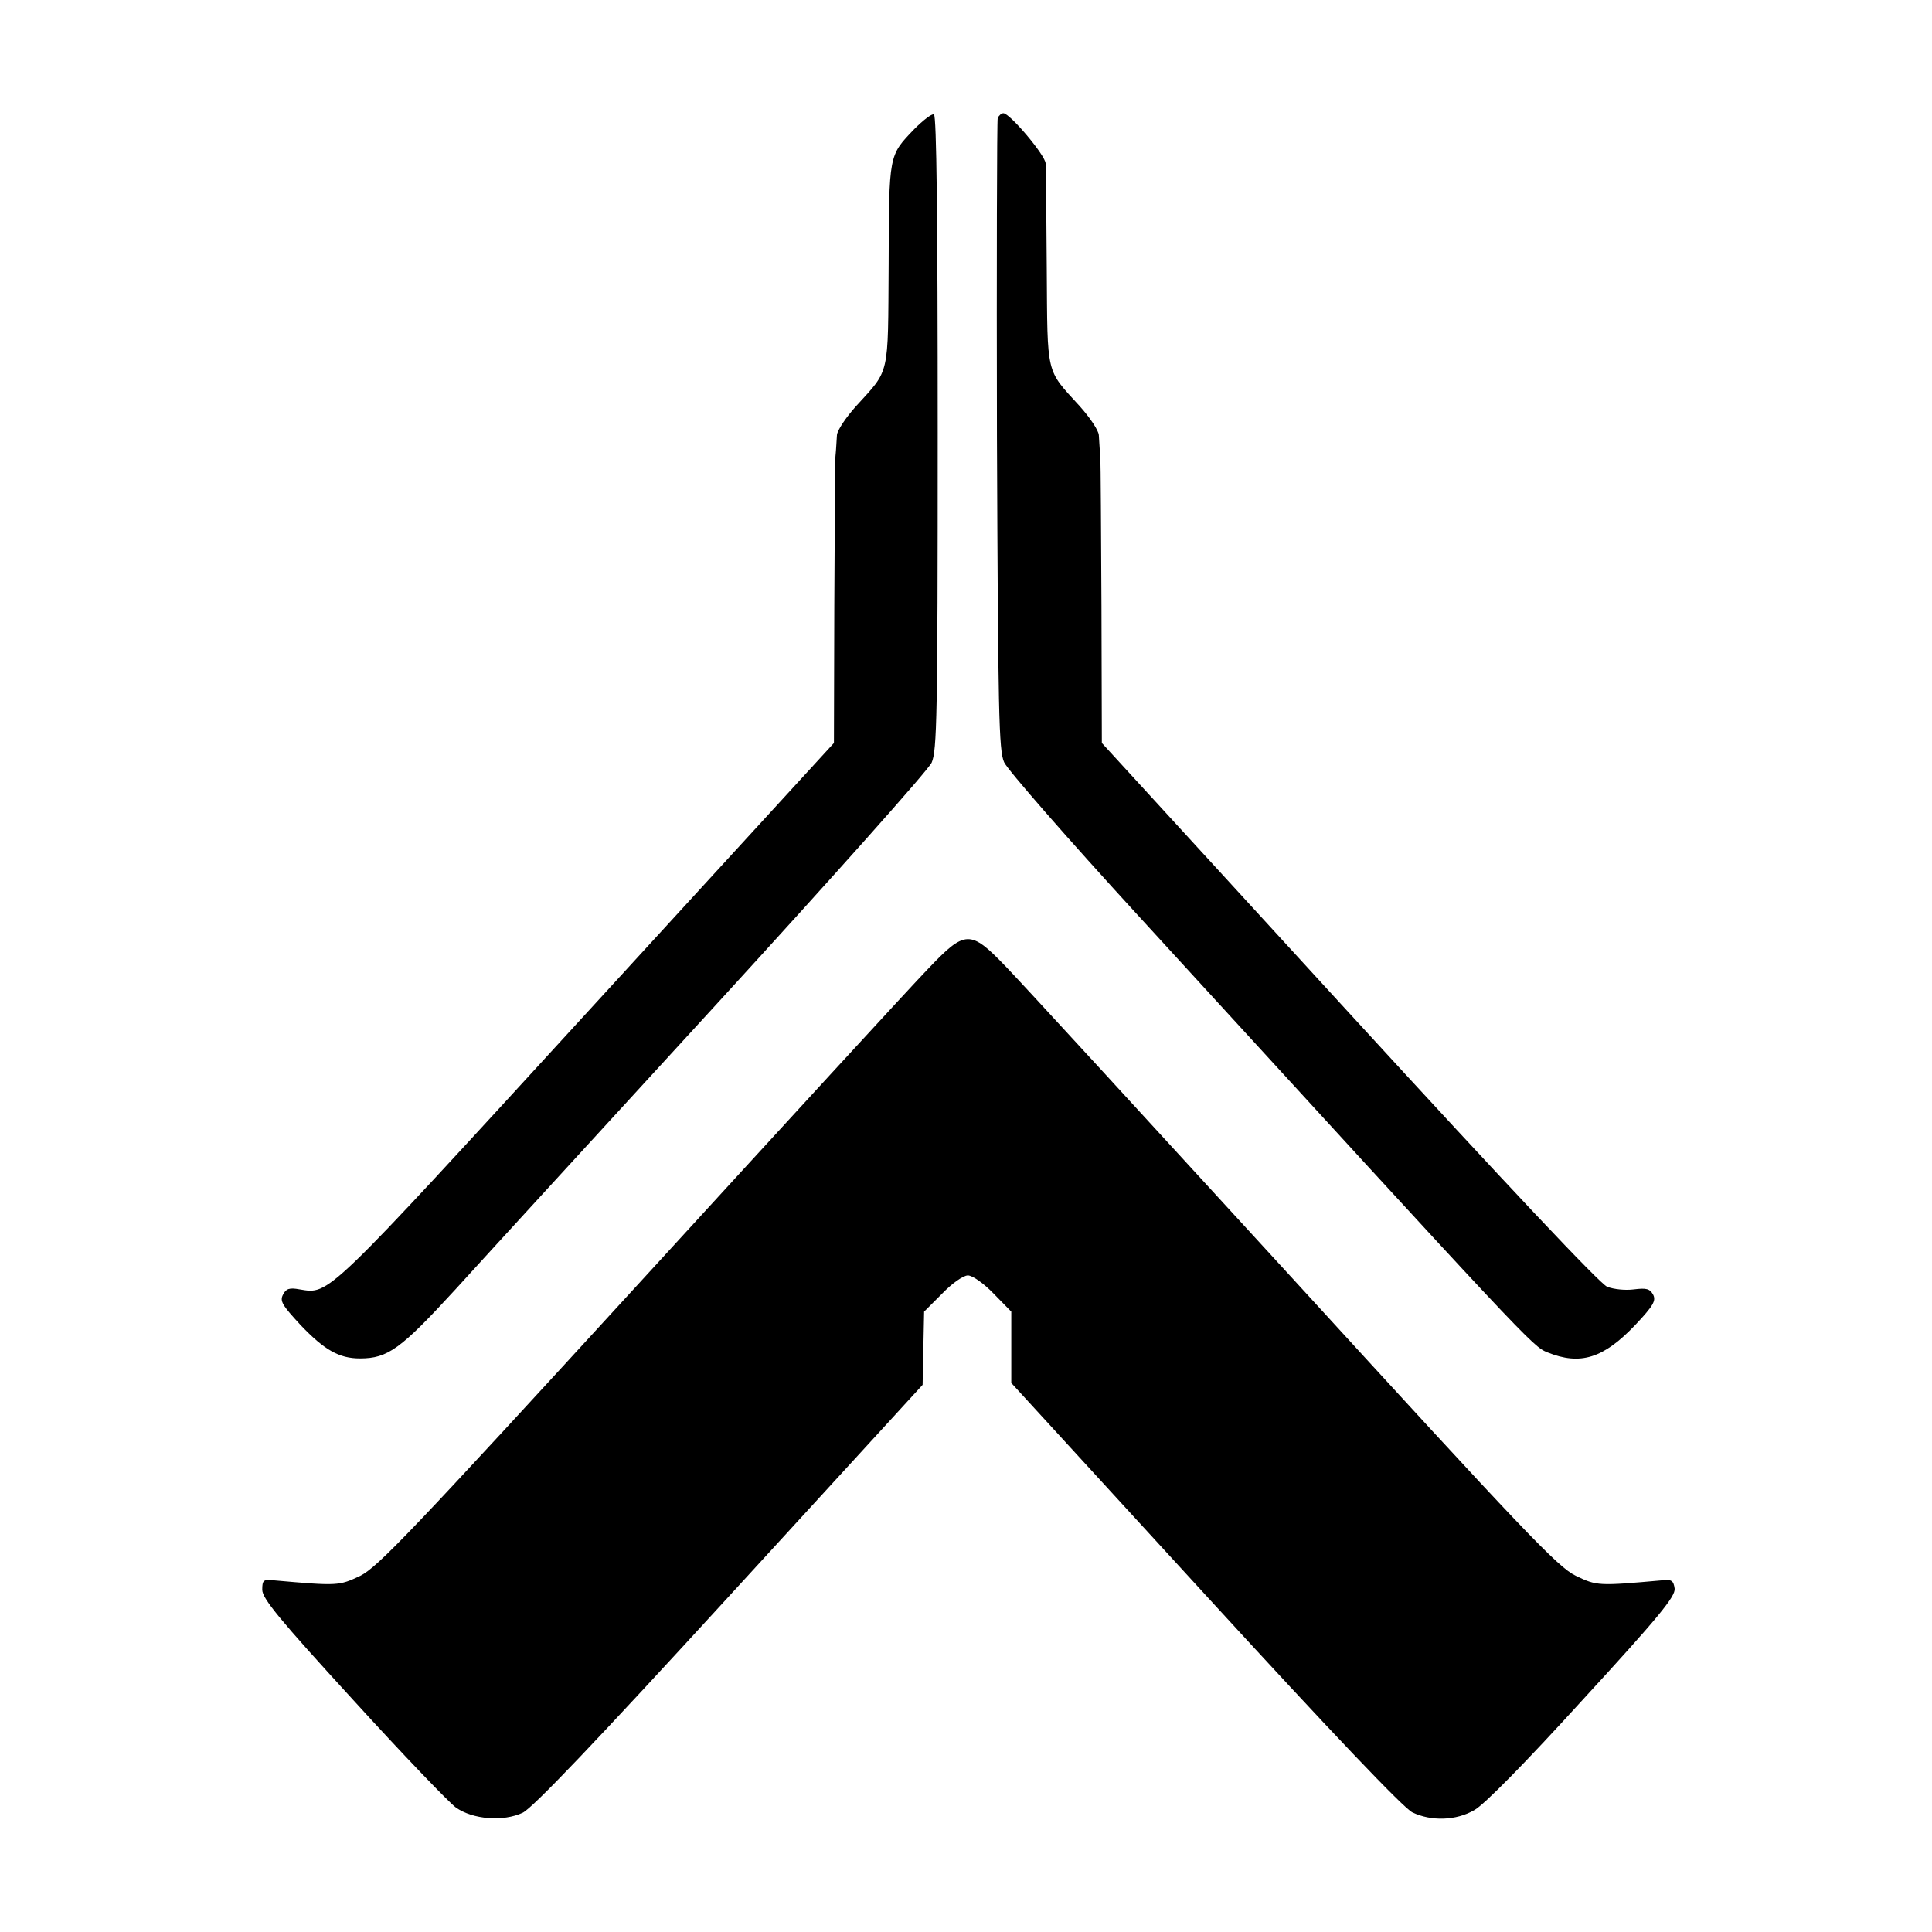 <svg xmlns="http://www.w3.org/2000/svg" width="682.667" height="682.667" version="1.0" viewBox="0 0 512 512">
    <path d="M242.3 34.2c-6.8 7.1-6.7 6.5-6.8 35.9-.2 30 .4 27.6-8.6 37.5-2.7 3-5 6.4-5.1 7.7-.1 1.2-.2 3.8-.4 5.7-.1 1.9-.2 19.8-.3 39.7l-.1 36.2-65.5 71.5c-69.7 76.1-68.1 74.6-76.1 73.3-2.7-.5-3.6-.2-4.4 1.4-.9 1.7-.2 2.8 4.7 8.1 6.3 6.6 10.2 8.8 15.7 8.8 7.4 0 10.8-2.5 25.3-18.3 7.6-8.4 38.8-42.4 69.2-75.6s56.1-62 57-64c1.4-3.2 1.6-12.1 1.6-87.5 0-56.8-.3-84-1-84.3-.6-.2-2.9 1.6-5.2 3.9m22.1-2.9c-.2.7-.3 38.6-.2 84.2.3 73.8.5 83.4 1.9 86.5.9 2 16.8 20.2 35.4 40.5 104 113.6 104.6 114.3 108.6 115.9 8.7 3.5 14.8 1.6 23.2-7.2 4.9-5.2 5.6-6.5 4.8-8.1-.9-1.6-1.8-1.8-5.1-1.4-2.2.3-5.3 0-7.1-.7-2-.9-25.7-26-68.5-72.7L292 196.9l-.1-36.2c-.1-19.9-.2-37.8-.3-39.7-.2-1.9-.3-4.5-.4-5.7-.1-1.3-2.4-4.7-5.1-7.7-9-9.9-8.5-7.7-8.7-36.5-.1-14.1-.2-26.6-.3-27.8-.1-2.2-9.5-13.3-11.2-13.3-.5 0-1.2.6-1.5 1.3m-18.5 225.5c-4.1 4.2-38.4 41.6-76.2 82.9-60.8 66.4-69.5 75.5-74.2 77.9-5.7 2.7-6 2.7-23 1.2-2.7-.3-3 0-3 2.5 0 2.3 4.5 7.8 24 29.1 13.2 14.5 25.5 27.3 27.3 28.6 4.5 3.2 12.6 3.8 17.7 1.4 2.6-1.2 19.1-18.5 54.9-57.6l51.1-55.8.2-9.7.2-9.7 4.8-4.8c2.6-2.7 5.6-4.8 6.8-4.8s4.2 2.1 6.8 4.8l4.7 4.8v18.9l51.4 56.1c33.8 36.9 52.6 56.6 54.9 57.7 5 2.4 11.6 2.2 16.4-.6 2.5-1.3 13.6-12.6 28.7-29.2 20.3-22.1 24.6-27.4 24.4-29.5-.3-2.1-.8-2.5-3.3-2.2-16.9 1.5-17.3 1.5-22.9-1.2-4.8-2.3-13.7-11.7-74.7-78.4-38.1-41.6-72.4-79-76.3-83-9.5-9.9-10.8-9.8-20.7.6"/>
</svg>
